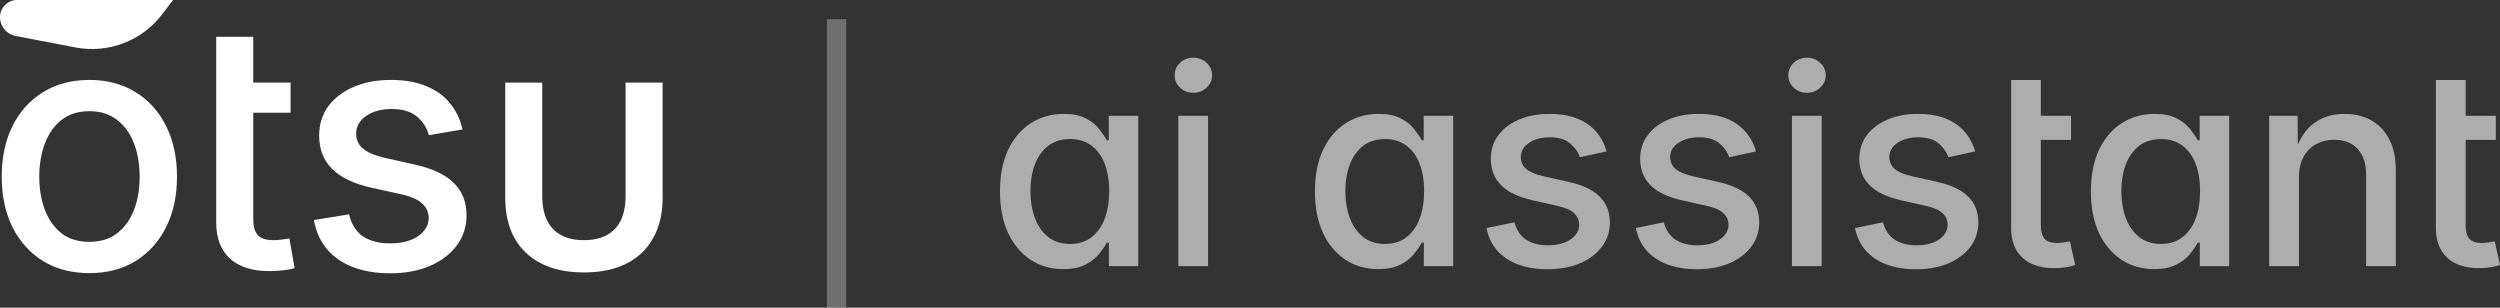 <svg width="130" height="16" viewBox="0 0 130 16" fill="none" xmlns="http://www.w3.org/2000/svg">
<rect x="0" y="0" width="130" height="16" fill="#333333" stroke="none"/>
<path d="M55.285 13.993C54.652 13.993 54.087 13.832 53.59 13.511C53.097 13.184 52.708 12.72 52.422 12.119C52.141 11.513 52 10.79 52 9.951C52 9.103 52.143 8.378 52.429 7.776C52.72 7.175 53.114 6.716 53.611 6.399C54.113 6.082 54.678 5.923 55.306 5.923C55.789 5.923 56.179 6.002 56.474 6.161C56.774 6.319 57.006 6.508 57.17 6.727C57.339 6.942 57.468 7.131 57.557 7.294H57.656V6.021H59.189V13.839H57.663V12.615H57.557C57.468 12.783 57.337 12.977 57.163 13.196C56.99 13.41 56.753 13.597 56.453 13.755C56.153 13.914 55.764 13.993 55.285 13.993ZM55.644 12.685C56.085 12.685 56.455 12.569 56.755 12.336C57.06 12.103 57.29 11.781 57.445 11.371C57.6 10.956 57.677 10.478 57.677 9.937C57.677 9.392 57.6 8.918 57.445 8.517C57.29 8.112 57.06 7.797 56.755 7.573C56.455 7.345 56.085 7.231 55.644 7.231C55.189 7.231 54.809 7.35 54.504 7.587C54.2 7.821 53.97 8.142 53.815 8.552C53.66 8.958 53.583 9.42 53.583 9.937C53.583 10.454 53.66 10.921 53.815 11.336C53.97 11.751 54.2 12.079 54.504 12.322C54.814 12.564 55.194 12.685 55.644 12.685Z" fill="white" fill-opacity="0.6"/>
<path d="M61.272 13.839V6.021H62.819V13.839H61.272ZM62.053 4.825C61.785 4.825 61.555 4.737 61.363 4.559C61.175 4.382 61.082 4.168 61.082 3.916C61.082 3.66 61.175 3.443 61.363 3.266C61.555 3.089 61.785 3 62.053 3C62.32 3 62.55 3.089 62.742 3.266C62.934 3.443 63.03 3.66 63.03 3.916C63.03 4.168 62.934 4.382 62.742 4.559C62.55 4.737 62.32 4.825 62.053 4.825Z" fill="white" fill-opacity="0.6"/>
<path d="M71.662 13.993C71.029 13.993 70.464 13.832 69.966 13.511C69.474 13.184 69.085 12.72 68.799 12.119C68.517 11.513 68.377 10.79 68.377 9.951C68.377 9.103 68.52 8.378 68.806 7.776C69.097 7.175 69.49 6.716 69.988 6.399C70.489 6.082 71.055 5.923 71.683 5.923C72.166 5.923 72.555 6.002 72.851 6.161C73.151 6.319 73.383 6.508 73.547 6.727C73.716 6.942 73.845 7.131 73.934 7.294H74.032V6.021H75.566V13.839H74.04V12.615H73.934C73.845 12.783 73.714 12.977 73.54 13.196C73.367 13.41 73.13 13.597 72.829 13.755C72.529 13.914 72.14 13.993 71.662 13.993ZM72.021 12.685C72.461 12.685 72.832 12.569 73.132 12.336C73.437 12.103 73.667 11.781 73.821 11.371C73.976 10.956 74.054 10.478 74.054 9.937C74.054 9.392 73.976 8.918 73.821 8.517C73.667 8.112 73.437 7.797 73.132 7.573C72.832 7.345 72.461 7.231 72.021 7.231C71.566 7.231 71.186 7.35 70.881 7.587C70.576 7.821 70.346 8.142 70.192 8.552C70.037 8.958 69.959 9.42 69.959 9.937C69.959 10.454 70.037 10.921 70.192 11.336C70.346 11.751 70.576 12.079 70.881 12.322C71.191 12.564 71.57 12.685 72.021 12.685Z" fill="white" fill-opacity="0.6"/>
<path d="M80.469 14C79.902 14 79.395 13.918 78.95 13.755C78.509 13.592 78.145 13.352 77.859 13.035C77.578 12.713 77.39 12.322 77.296 11.86L78.753 11.559C78.861 11.965 79.062 12.266 79.358 12.461C79.653 12.657 80.028 12.755 80.483 12.755C80.98 12.755 81.377 12.653 81.672 12.448C81.968 12.238 82.115 11.988 82.115 11.699C82.115 11.448 82.024 11.24 81.841 11.077C81.663 10.914 81.386 10.793 81.011 10.713L79.688 10.413C78.957 10.249 78.413 9.988 78.056 9.629C77.7 9.27 77.522 8.811 77.522 8.252C77.522 7.786 77.653 7.378 77.916 7.028C78.178 6.678 78.537 6.408 78.992 6.217C79.447 6.021 79.972 5.923 80.568 5.923C81.135 5.923 81.621 6.005 82.024 6.168C82.427 6.331 82.753 6.559 83.002 6.853C83.255 7.147 83.435 7.487 83.543 7.874L82.157 8.175C82.059 7.9 81.888 7.66 81.644 7.455C81.4 7.245 81.046 7.14 80.582 7.14C80.155 7.14 79.799 7.235 79.512 7.427C79.226 7.618 79.083 7.86 79.083 8.154C79.083 8.415 79.177 8.627 79.365 8.79C79.557 8.949 79.869 9.077 80.3 9.175L81.567 9.455C82.293 9.618 82.833 9.874 83.184 10.224C83.536 10.573 83.712 11.021 83.712 11.566C83.712 12.042 83.574 12.464 83.297 12.832C83.025 13.196 82.645 13.482 82.157 13.692C81.674 13.897 81.112 14 80.469 14Z" fill="white" fill-opacity="0.6"/>
<path d="M88.235 14C87.668 14 87.161 13.918 86.716 13.755C86.275 13.592 85.912 13.352 85.626 13.035C85.344 12.713 85.157 12.322 85.063 11.86L86.519 11.559C86.627 11.965 86.829 12.266 87.124 12.461C87.419 12.657 87.795 12.755 88.249 12.755C88.747 12.755 89.143 12.653 89.438 12.448C89.734 12.238 89.882 11.988 89.882 11.699C89.882 11.448 89.79 11.24 89.607 11.077C89.429 10.914 89.152 10.793 88.777 10.713L87.454 10.413C86.723 10.249 86.179 9.988 85.823 9.629C85.466 9.27 85.288 8.811 85.288 8.252C85.288 7.786 85.419 7.378 85.682 7.028C85.944 6.678 86.303 6.408 86.758 6.217C87.213 6.021 87.738 5.923 88.334 5.923C88.901 5.923 89.387 6.005 89.79 6.168C90.193 6.331 90.519 6.559 90.768 6.853C91.021 7.147 91.202 7.487 91.309 7.874L89.924 8.175C89.825 7.9 89.654 7.66 89.41 7.455C89.166 7.245 88.812 7.14 88.348 7.14C87.921 7.14 87.565 7.235 87.279 7.427C86.993 7.618 86.85 7.86 86.85 8.154C86.85 8.415 86.943 8.627 87.131 8.79C87.323 8.949 87.635 9.077 88.067 9.175L89.333 9.455C90.06 9.618 90.599 9.874 90.951 10.224C91.302 10.573 91.478 11.021 91.478 11.566C91.478 12.042 91.34 12.464 91.063 12.832C90.791 13.196 90.411 13.482 89.924 13.692C89.441 13.897 88.878 14 88.235 14Z" fill="white" fill-opacity="0.6"/>
<path d="M93.181 13.839V6.021H94.728V13.839H93.181ZM93.962 4.825C93.694 4.825 93.465 4.737 93.272 4.559C93.085 4.382 92.991 4.168 92.991 3.916C92.991 3.66 93.085 3.443 93.272 3.266C93.465 3.089 93.694 3 93.962 3C94.229 3 94.459 3.089 94.651 3.266C94.843 3.443 94.939 3.66 94.939 3.916C94.939 4.168 94.843 4.382 94.651 4.559C94.459 4.737 94.229 4.825 93.962 4.825Z" fill="white" fill-opacity="0.6"/>
<path d="M99.632 14C99.064 14 98.558 13.918 98.112 13.755C97.671 13.592 97.308 13.352 97.022 13.035C96.74 12.713 96.553 12.322 96.459 11.86L97.915 11.559C98.023 11.965 98.225 12.266 98.52 12.461C98.816 12.657 99.191 12.755 99.646 12.755C100.143 12.755 100.539 12.653 100.834 12.448C101.13 12.238 101.278 11.988 101.278 11.699C101.278 11.448 101.186 11.24 101.003 11.077C100.825 10.914 100.548 10.793 100.173 10.713L98.851 10.413C98.119 10.249 97.575 9.988 97.219 9.629C96.862 9.27 96.684 8.811 96.684 8.252C96.684 7.786 96.815 7.378 97.078 7.028C97.341 6.678 97.699 6.408 98.154 6.217C98.609 6.021 99.134 5.923 99.73 5.923C100.297 5.923 100.783 6.005 101.186 6.168C101.589 6.331 101.915 6.559 102.164 6.853C102.417 7.147 102.598 7.487 102.706 7.874L101.32 8.175C101.221 7.9 101.05 7.66 100.806 7.455C100.562 7.245 100.208 7.14 99.744 7.14C99.317 7.14 98.961 7.235 98.675 7.427C98.389 7.618 98.246 7.86 98.246 8.154C98.246 8.415 98.34 8.627 98.527 8.79C98.719 8.949 99.031 9.077 99.463 9.175L100.729 9.455C101.456 9.618 101.995 9.874 102.347 10.224C102.699 10.573 102.874 11.021 102.874 11.566C102.874 12.042 102.736 12.464 102.459 12.832C102.187 13.196 101.808 13.482 101.32 13.692C100.837 13.897 100.274 14 99.632 14Z" fill="white" fill-opacity="0.6"/>
<path d="M107.693 6.021V7.273H105.308V6.021H107.693ZM104.577 4.161H106.124V11.727C106.124 12.04 106.19 12.27 106.321 12.42C106.453 12.564 106.673 12.636 106.983 12.636C107.062 12.636 107.168 12.627 107.299 12.608C107.431 12.59 107.543 12.571 107.637 12.552L107.911 13.783C107.742 13.839 107.564 13.879 107.377 13.902C107.189 13.93 107.006 13.944 106.828 13.944C106.11 13.944 105.555 13.762 105.161 13.399C104.771 13.03 104.577 12.515 104.577 11.853V4.161Z" fill="white" fill-opacity="0.6"/>
<path d="M112.012 13.993C111.379 13.993 110.814 13.832 110.317 13.511C109.825 13.184 109.435 12.72 109.149 12.119C108.868 11.513 108.727 10.79 108.727 9.951C108.727 9.103 108.87 8.378 109.156 7.776C109.447 7.175 109.841 6.716 110.338 6.399C110.84 6.082 111.405 5.923 112.034 5.923C112.517 5.923 112.906 6.002 113.201 6.161C113.501 6.319 113.734 6.508 113.898 6.727C114.067 6.942 114.196 7.131 114.285 7.294H114.383V6.021H115.917V13.839H114.39V12.615H114.285C114.196 12.783 114.064 12.977 113.891 13.196C113.717 13.41 113.48 13.597 113.18 13.755C112.88 13.914 112.491 13.993 112.012 13.993ZM112.371 12.685C112.812 12.685 113.183 12.569 113.483 12.336C113.788 12.103 114.017 11.781 114.172 11.371C114.327 10.956 114.404 10.478 114.404 9.937C114.404 9.392 114.327 8.918 114.172 8.517C114.017 8.112 113.788 7.797 113.483 7.573C113.183 7.345 112.812 7.231 112.371 7.231C111.916 7.231 111.536 7.35 111.232 7.587C110.927 7.821 110.697 8.142 110.542 8.552C110.387 8.958 110.31 9.42 110.31 9.937C110.31 10.454 110.387 10.921 110.542 11.336C110.697 11.751 110.927 12.079 111.232 12.322C111.541 12.564 111.921 12.685 112.371 12.685Z" fill="white" fill-opacity="0.6"/>
<path d="M119.547 9.21V13.839H117.999V6.021H119.476L119.49 7.937H119.328C119.558 7.238 119.891 6.727 120.327 6.406C120.764 6.084 121.291 5.923 121.91 5.923C122.445 5.923 122.911 6.035 123.31 6.259C123.709 6.483 124.021 6.814 124.246 7.252C124.471 7.685 124.583 8.226 124.583 8.874V13.839H123.036V9.063C123.036 8.499 122.888 8.058 122.593 7.741C122.297 7.424 121.891 7.266 121.376 7.266C121.029 7.266 120.717 7.343 120.44 7.497C120.163 7.646 119.945 7.865 119.786 8.154C119.626 8.443 119.547 8.795 119.547 9.21Z" fill="white" fill-opacity="0.6"/>
<path d="M129.782 6.021V7.273H127.397V6.021H129.782ZM126.666 4.161H128.213V11.727C128.213 12.04 128.279 12.27 128.41 12.42C128.541 12.564 128.762 12.636 129.071 12.636C129.151 12.636 129.257 12.627 129.388 12.608C129.519 12.59 129.632 12.571 129.726 12.552L130 13.783C129.831 13.839 129.653 13.879 129.465 13.902C129.278 13.93 129.095 13.944 128.917 13.944C128.199 13.944 127.643 13.762 127.249 13.399C126.86 13.03 126.666 12.515 126.666 11.853V4.161Z" fill="white" fill-opacity="0.6"/>
<line x1="43.5" y1="1" x2="43.5" y2="16" stroke="white" stroke-opacity="0.3"/>
<path d="M0 0.89C0 0.399 0.399 0 0.89 0H9L8.425 0.752C7.371 2.13 5.63 2.794 3.926 2.467L0.809 1.869C0.34 1.779 0 1.369 0 0.89Z" fill="white"/>
<path d="M4.643 14.202C3.729 14.202 2.929 13.994 2.243 13.578C1.563 13.156 1.033 12.57 0.652 11.82C0.277 11.065 0.09 10.188 0.09 9.192C0.09 8.185 0.277 7.303 0.652 6.547C1.033 5.791 1.563 5.205 2.243 4.789C2.929 4.367 3.729 4.156 4.643 4.156C5.562 4.156 6.362 4.367 7.042 4.789C7.728 5.205 8.258 5.791 8.633 6.547C9.014 7.303 9.204 8.185 9.204 9.192C9.204 10.188 9.014 11.065 8.633 11.82C8.258 12.57 7.728 13.156 7.042 13.578C6.362 13.994 5.562 14.202 4.643 14.202ZM4.643 12.576C5.223 12.576 5.706 12.427 6.093 12.128C6.485 11.823 6.778 11.416 6.972 10.906C7.165 10.391 7.262 9.819 7.262 9.192C7.262 8.554 7.165 7.979 6.972 7.47C6.778 6.954 6.485 6.544 6.093 6.239C5.706 5.935 5.223 5.782 4.643 5.782C4.062 5.782 3.579 5.935 3.192 6.239C2.812 6.544 2.524 6.954 2.331 7.47C2.138 7.979 2.041 8.554 2.041 9.192C2.041 9.819 2.138 10.391 2.331 10.906C2.524 11.416 2.812 11.823 3.192 12.128C3.579 12.427 4.062 12.576 4.643 12.576Z" fill="white"/>
<path d="M15.11 4.297V5.861H12.175V4.297H15.11ZM11.243 1.915H13.168V11.39C13.168 11.771 13.247 12.049 13.405 12.225C13.563 12.4 13.833 12.488 14.214 12.488C14.325 12.488 14.463 12.479 14.627 12.462C14.791 12.438 14.932 12.418 15.049 12.4L15.321 13.947C15.122 14 14.908 14.038 14.68 14.062C14.451 14.085 14.226 14.097 14.003 14.097C13.118 14.097 12.435 13.88 11.955 13.446C11.48 13.007 11.243 12.38 11.243 11.565V1.915Z" fill="white"/>
<path d="M20.278 14.211C19.564 14.211 18.928 14.105 18.371 13.895C17.814 13.684 17.36 13.373 17.009 12.963C16.657 12.547 16.429 12.04 16.323 11.442L18.151 11.144C18.269 11.653 18.506 12.034 18.863 12.286C19.227 12.532 19.698 12.655 20.278 12.655C20.894 12.655 21.383 12.529 21.746 12.277C22.109 12.02 22.291 11.709 22.291 11.346C22.291 11.029 22.174 10.771 21.939 10.572C21.711 10.367 21.371 10.215 20.92 10.115L19.285 9.755C18.383 9.55 17.709 9.225 17.264 8.779C16.818 8.328 16.596 7.751 16.596 7.048C16.596 6.468 16.754 5.961 17.07 5.527C17.393 5.094 17.835 4.757 18.398 4.517C18.96 4.276 19.607 4.156 20.34 4.156C21.049 4.156 21.658 4.265 22.168 4.481C22.684 4.692 23.097 4.991 23.407 5.378C23.724 5.765 23.938 6.216 24.049 6.731L22.3 7.03C22.206 6.661 22.004 6.342 21.693 6.072C21.383 5.803 20.94 5.668 20.366 5.668C19.833 5.668 19.391 5.788 19.039 6.028C18.693 6.269 18.52 6.576 18.52 6.951C18.52 7.273 18.641 7.534 18.881 7.733C19.121 7.933 19.496 8.091 20.006 8.208L21.579 8.56C22.493 8.765 23.167 9.084 23.601 9.518C24.04 9.951 24.26 10.511 24.26 11.196C24.26 11.788 24.09 12.312 23.75 12.77C23.41 13.221 22.941 13.575 22.344 13.833C21.746 14.085 21.058 14.211 20.278 14.211Z" fill="white"/>
<path d="M30.359 14.167C29.504 14.167 28.771 14.015 28.162 13.71C27.553 13.405 27.084 12.963 26.756 12.383C26.434 11.803 26.273 11.105 26.273 10.291V4.297H28.197V10.185C28.197 10.69 28.279 11.111 28.443 11.451C28.607 11.791 28.851 12.049 29.173 12.225C29.495 12.4 29.891 12.488 30.359 12.488C30.834 12.488 31.232 12.4 31.555 12.225C31.877 12.049 32.12 11.791 32.284 11.451C32.448 11.111 32.53 10.69 32.53 10.185V4.297H34.455V10.291C34.455 11.105 34.291 11.803 33.963 12.383C33.641 12.963 33.175 13.405 32.565 13.71C31.956 14.015 31.221 14.167 30.359 14.167Z" fill="white"/>
</svg>
